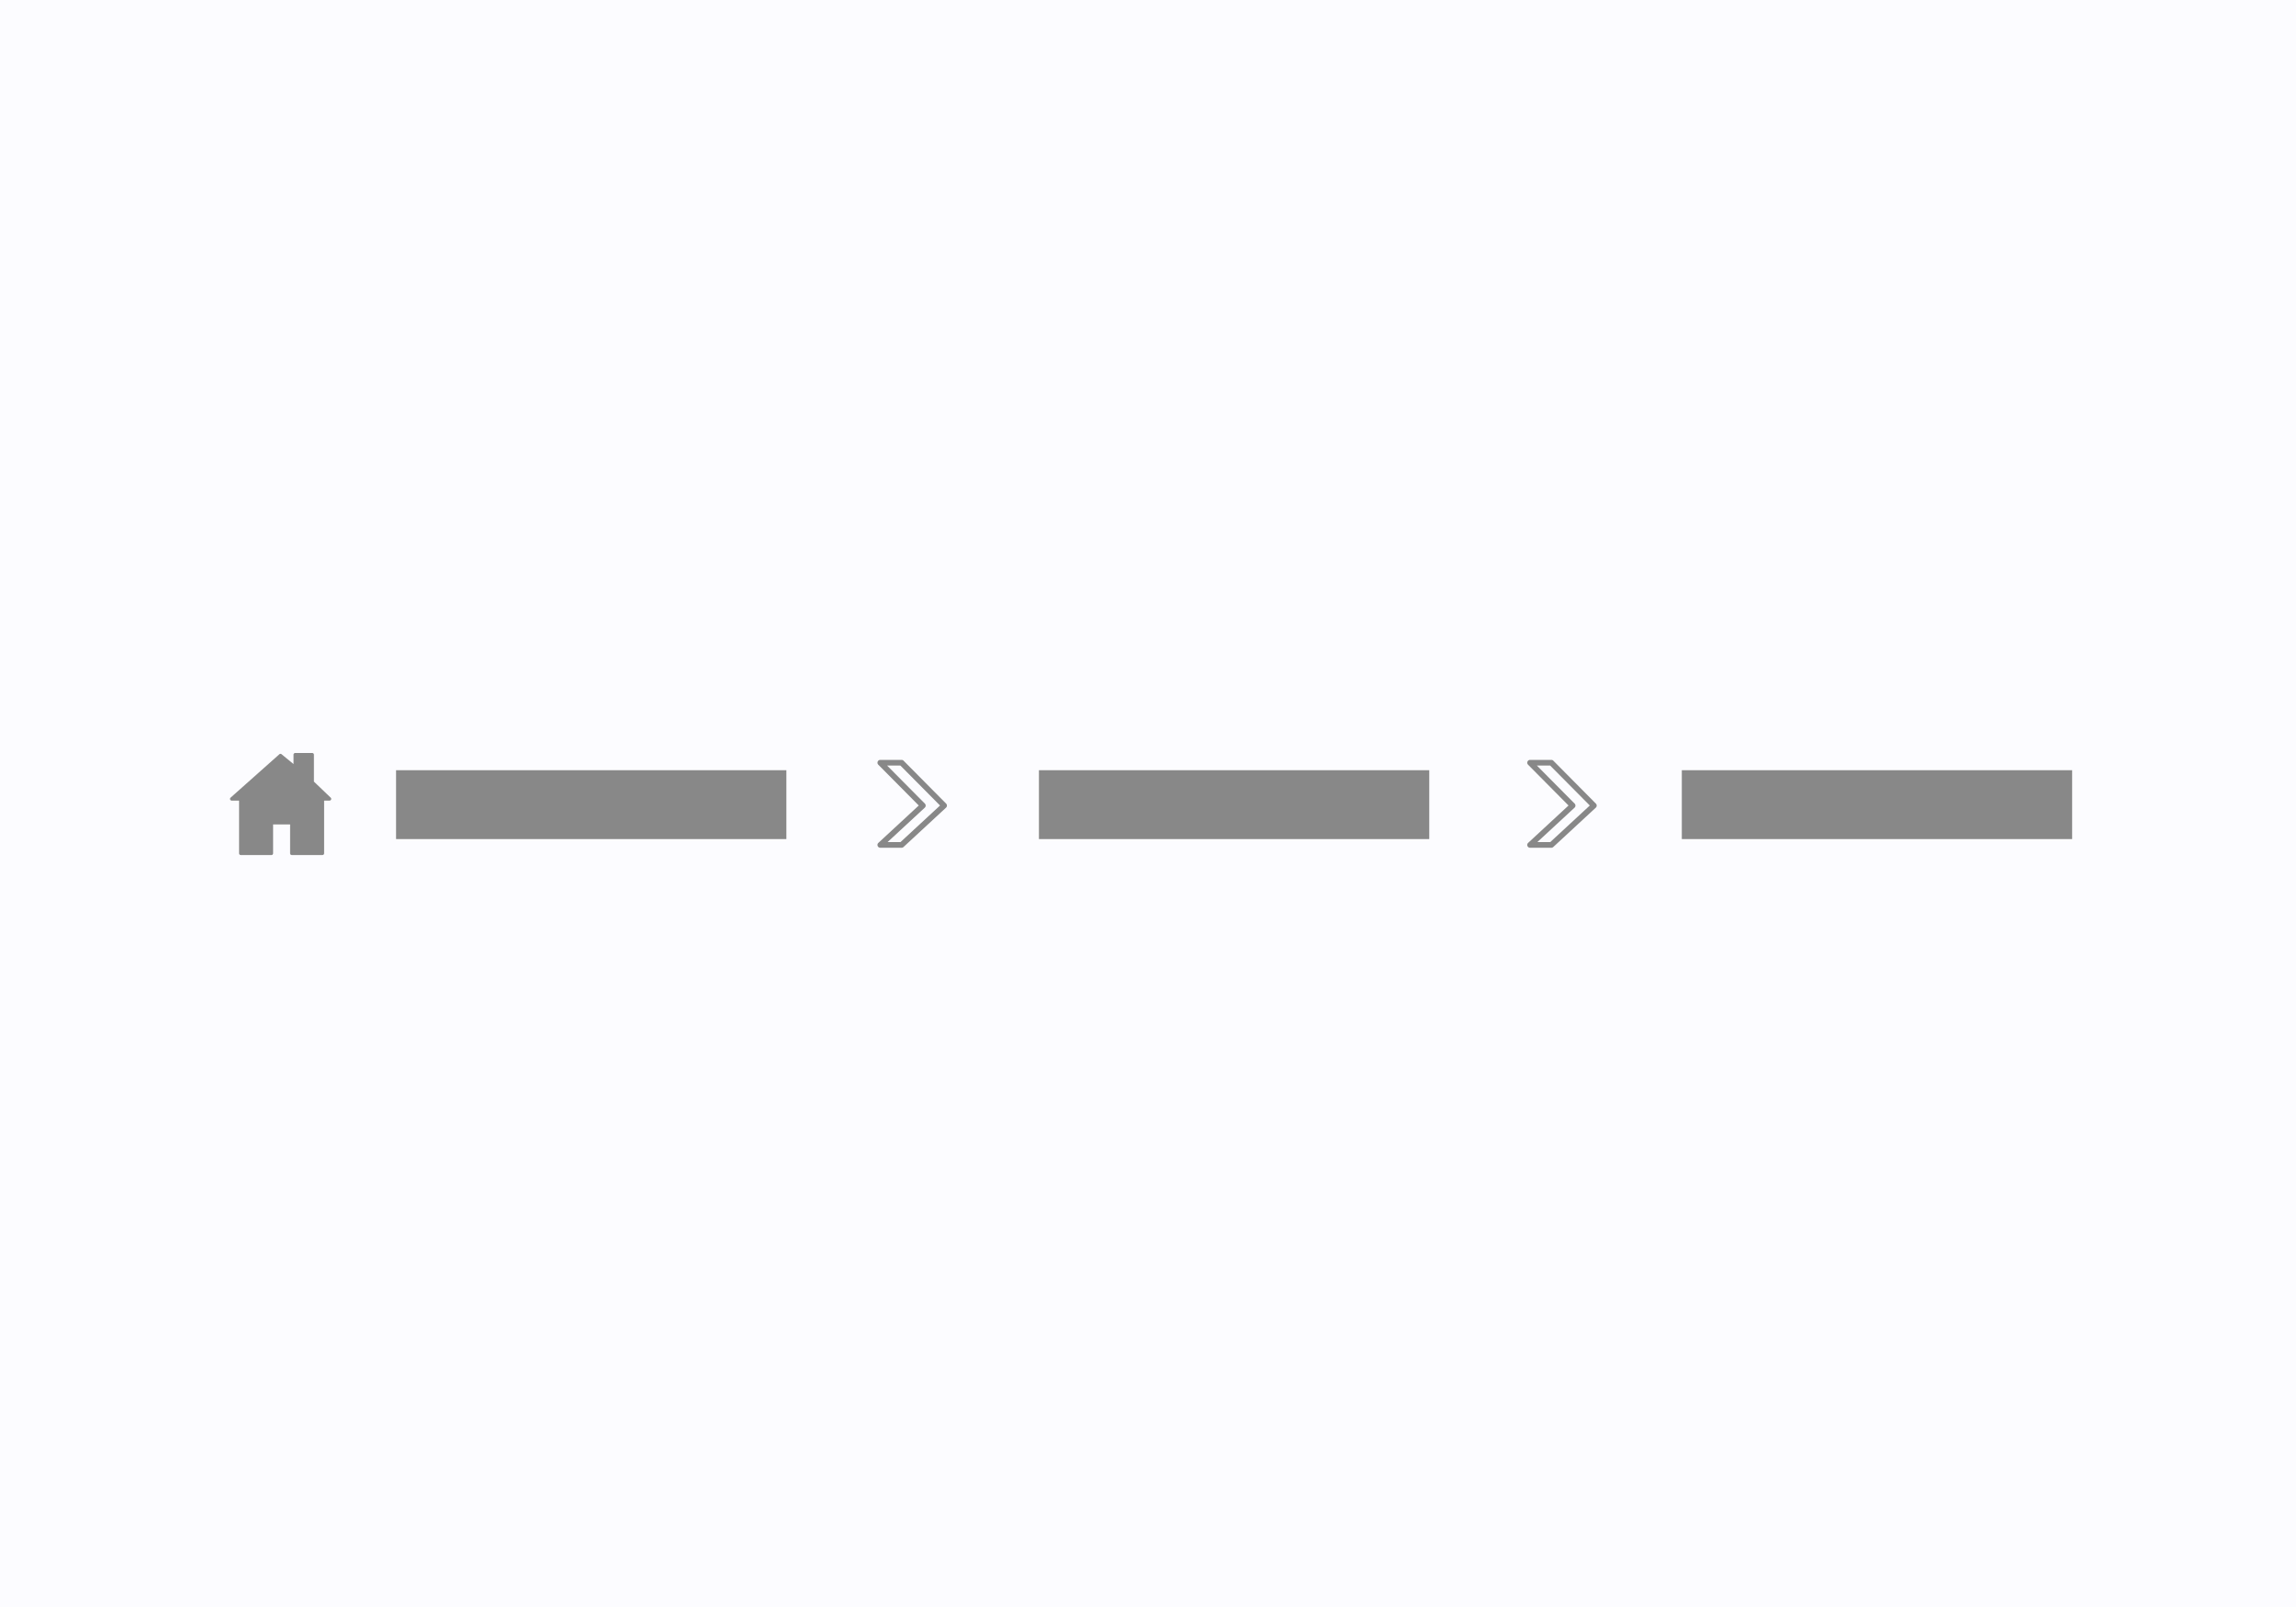 <svg xmlns="http://www.w3.org/2000/svg" width="1000" height="700"><rect width="100%" height="100%" fill="#333333" stroke="none"/><defs><clipPath id="a"><path d="M0 0h1000v700H0z"/></clipPath></defs><g clip-path="url(#a)" data-name="Breadcrumb - Style 1"><path fill="#fcfcff" d="M0 0h1000v700H0z"/><path fill="none" stroke="#888" stroke-width="30" d="M172.5 350.5h170" data-name="Line 1"/><path fill="none" stroke="#888" stroke-width="30" d="M452.5 350.5h170" data-name="Line 23"/><path fill="none" stroke="#888" stroke-width="30" d="M732.5 350.5h170" data-name="Line 24"/><path stroke="#449fdb" d="M100 328" data-name="Line 26"/><path fill="#888" d="M140.426 372.446h-13.334a.743.743 0 0 1-.741-.741v-12.593h-7.407v12.593a.742.742 0 0 1-.741.741h-13.334a.742.742 0 0 1-.741-.741v-22.964h-3.202a.74.74 0 0 1-.491-1.294l21.231-18.89a.743.743 0 0 1 .962-.019l5.207 4.273v-4.07a.742.742 0 0 1 .739-.741h7.408a.741.741 0 0 1 .741.741v11.72l7.311 7a.741.741 0 0 1-.513 1.276h-2.354v22.968a.742.742 0 0 1-.741.741Z" data-name="Path 225"/><g data-name="icomoon-ignore"><path stroke="#449fdb" d="M661 331.233" data-name="Line 27"/></g><path fill="#888" d="M675.673 369.28h-9.262a1.234 1.234 0 0 1-.838-2.141l17.582-16.267-17.621-17.772a1.235 1.235 0 0 1 .876-2.1h9.261a1.236 1.236 0 0 1 .877.365l18.522 18.677a1.233 1.233 0 0 1-.038 1.776l-18.521 17.133a1.225 1.225 0 0 1-.838.329Zm-6.107-2.469h5.625l17.228-15.936-17.26-17.4h-5.783l16.436 16.568a1.235 1.235 0 0 1-.038 1.777l-16.208 14.991Z" data-name="Path 226"/><g data-name="Arrow-Forward2"><g data-name="icomoon-ignore"><path stroke="#449fdb" d="M378 331.233" data-name="Line 27"/></g><path fill="#888" d="M392.673 369.28h-9.262a1.234 1.234 0 0 1-.838-2.141l17.582-16.267-17.621-17.772a1.235 1.235 0 0 1 .876-2.1h9.261a1.236 1.236 0 0 1 .877.365l18.522 18.677a1.233 1.233 0 0 1-.038 1.776l-18.521 17.133a1.225 1.225 0 0 1-.838.329Zm-6.107-2.469h5.625l17.228-15.936-17.26-17.4h-5.783l16.436 16.568a1.235 1.235 0 0 1-.038 1.777l-16.208 14.991Z" data-name="Path 226"/></g></g></svg>